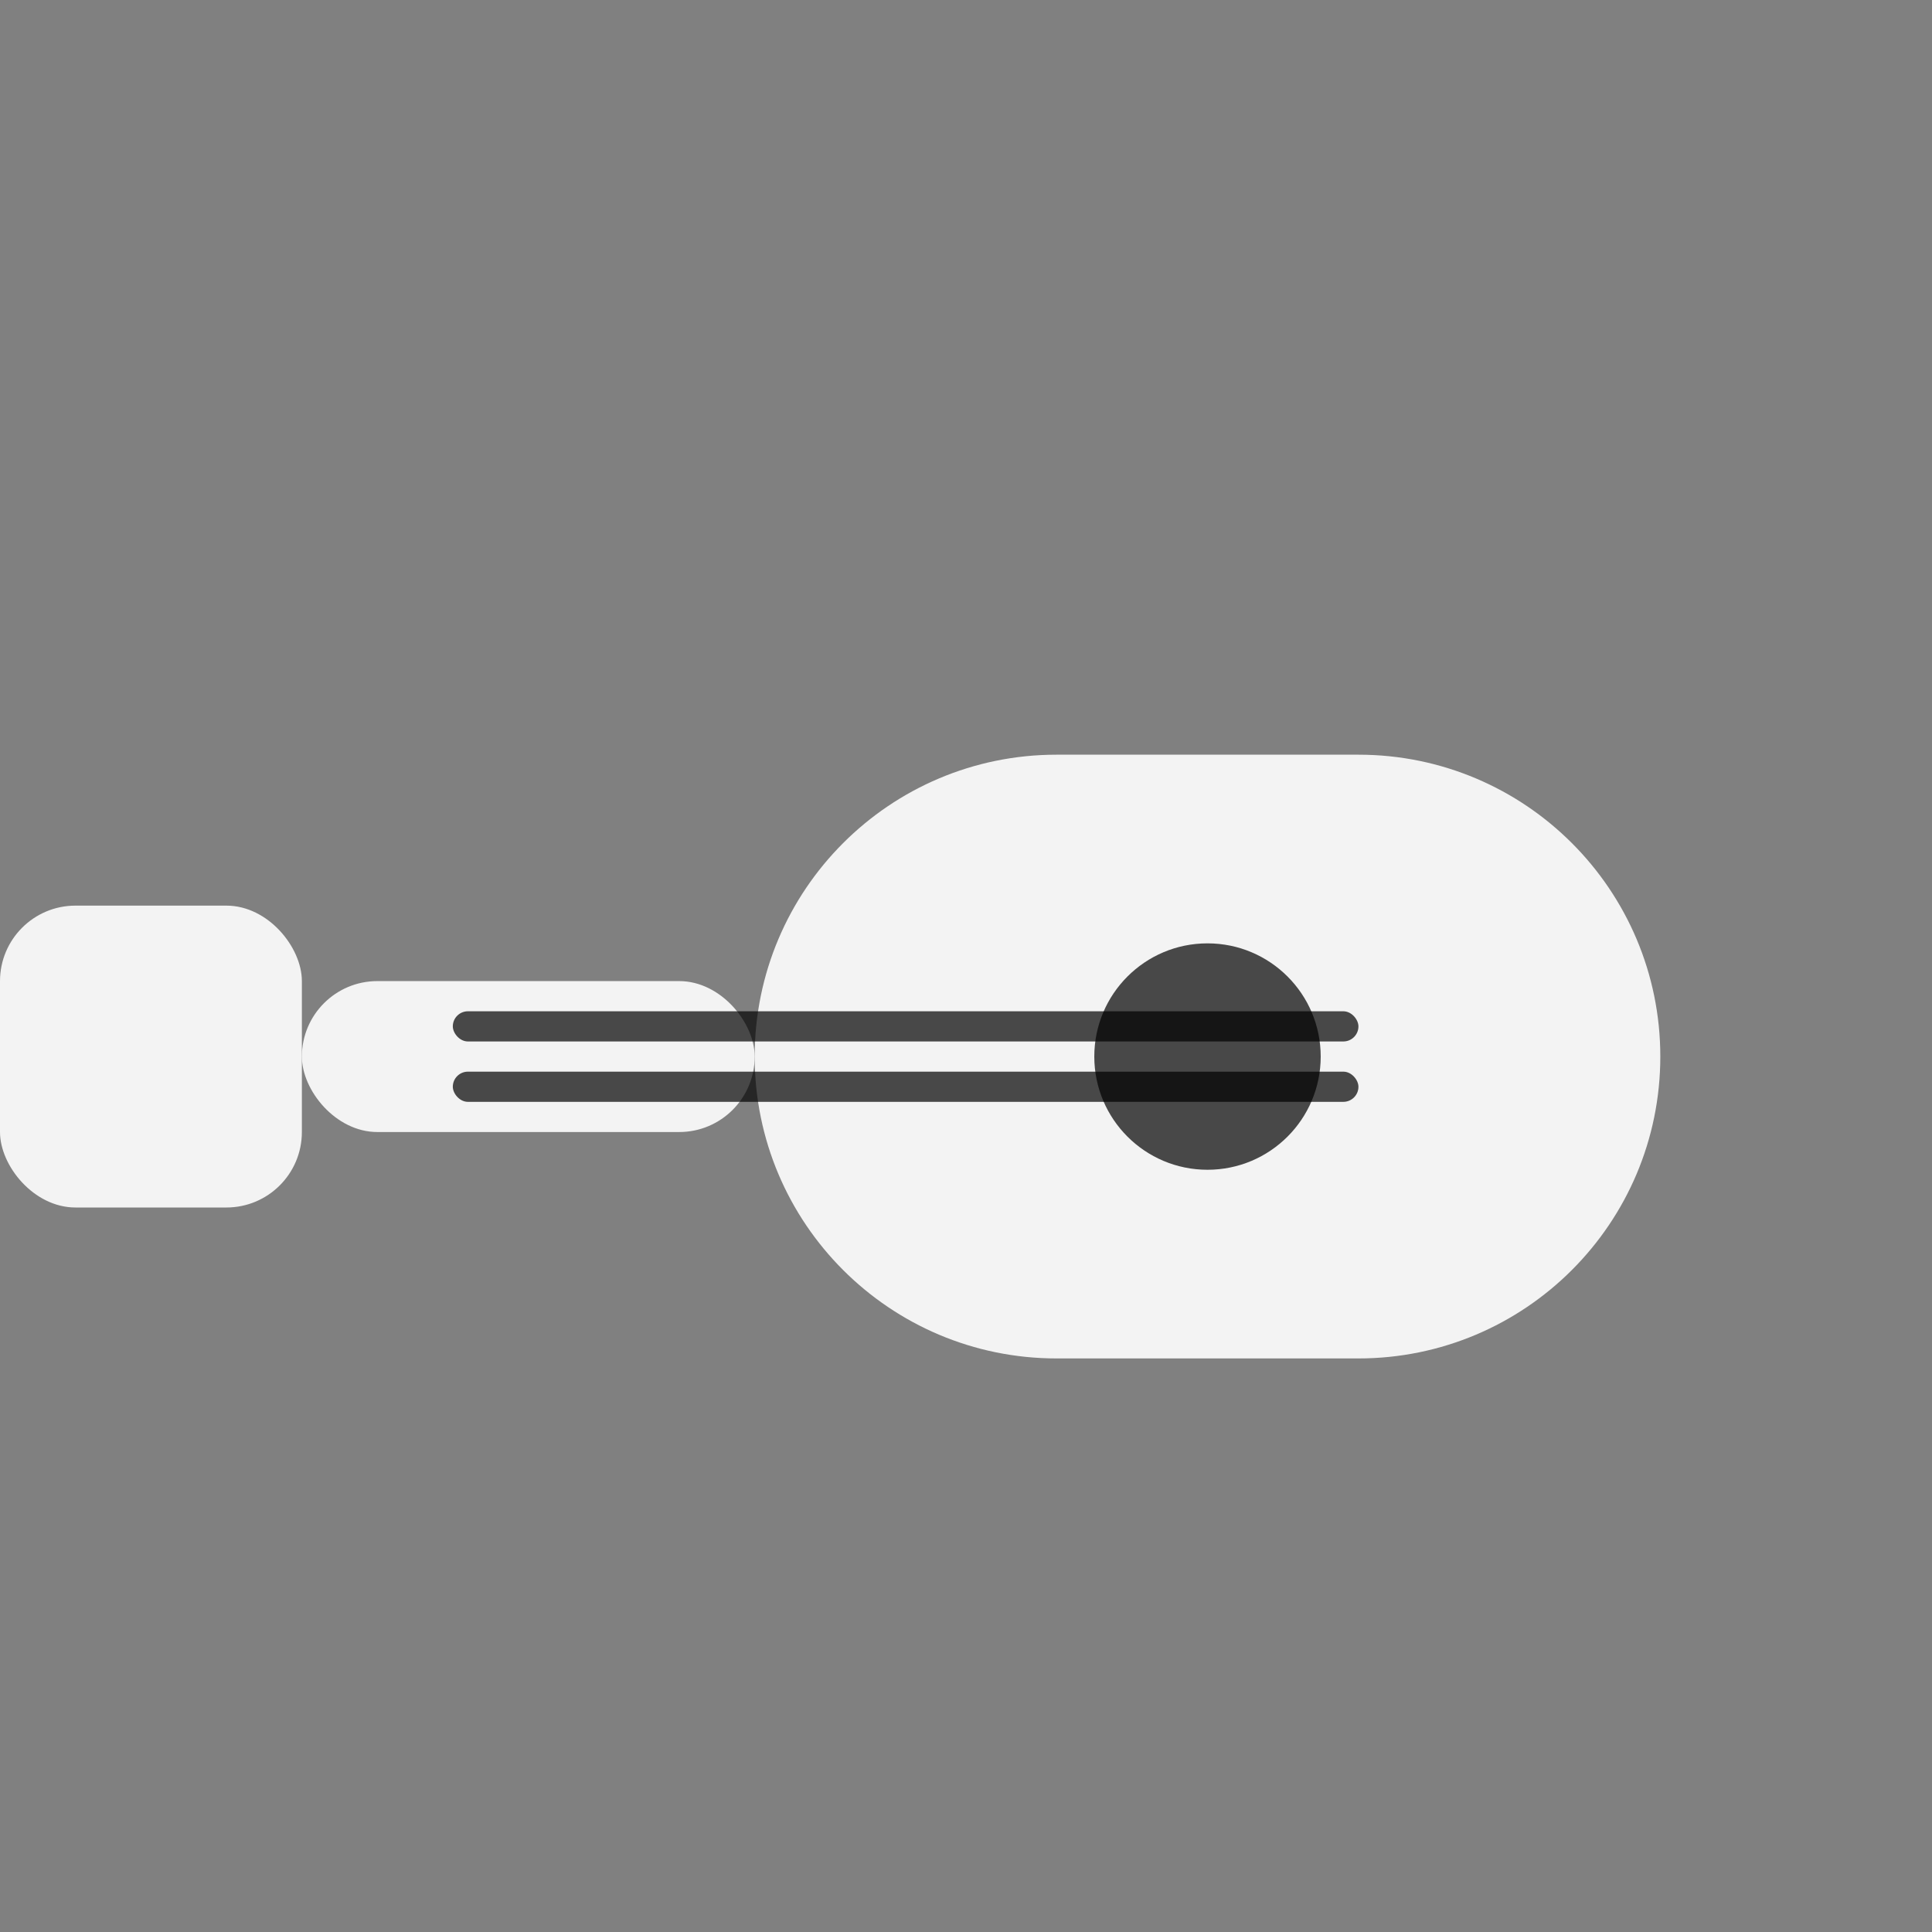 <?xml version="1.0" encoding="UTF-8"?>
<svg viewBox="0 0 32 32" version="1.1" xmlns="http://www.w3.org/2000/svg">
    <rect x="0" y="0" width="32" height="32" fill="#808080" stroke="none"/>
    <g stroke="none" stroke-width="1" fill="none" fill-rule="evenodd">
        <g fill="#FFFFFF" transform="scale(1.25) translate(-4, -4)">
            <!-- Guitar Body -->
            <path d="M22,14 C24.209,14 26,15.791 26,18 C26,20.209 24.209,22 22,22 L18,22 C15.791,22 14,20.209 14,18 C14,15.791 15.791,14 18,14 L22,14 Z" opacity="0.9"></path>
            <!-- Guitar Neck -->
            <rect x="8" y="17" width="6" height="2" rx="1" opacity="0.9"></rect>
            <!-- Guitar Head -->
            <rect x="4" y="16" width="4" height="4" rx="1" opacity="0.9"></rect>
            <!-- Strings -->
            <rect x="10" y="17.4" width="12" height="0.4" rx="0.2" fill="#000000" opacity="0.7"></rect>
            <rect x="10" y="18.2" width="12" height="0.4" rx="0.2" fill="#000000" opacity="0.7"></rect>
            <!-- Sound Hole -->
            <circle cx="20" cy="18" r="1.5" fill="#000000" opacity="0.7"></circle>
        </g>
    </g>
</svg>